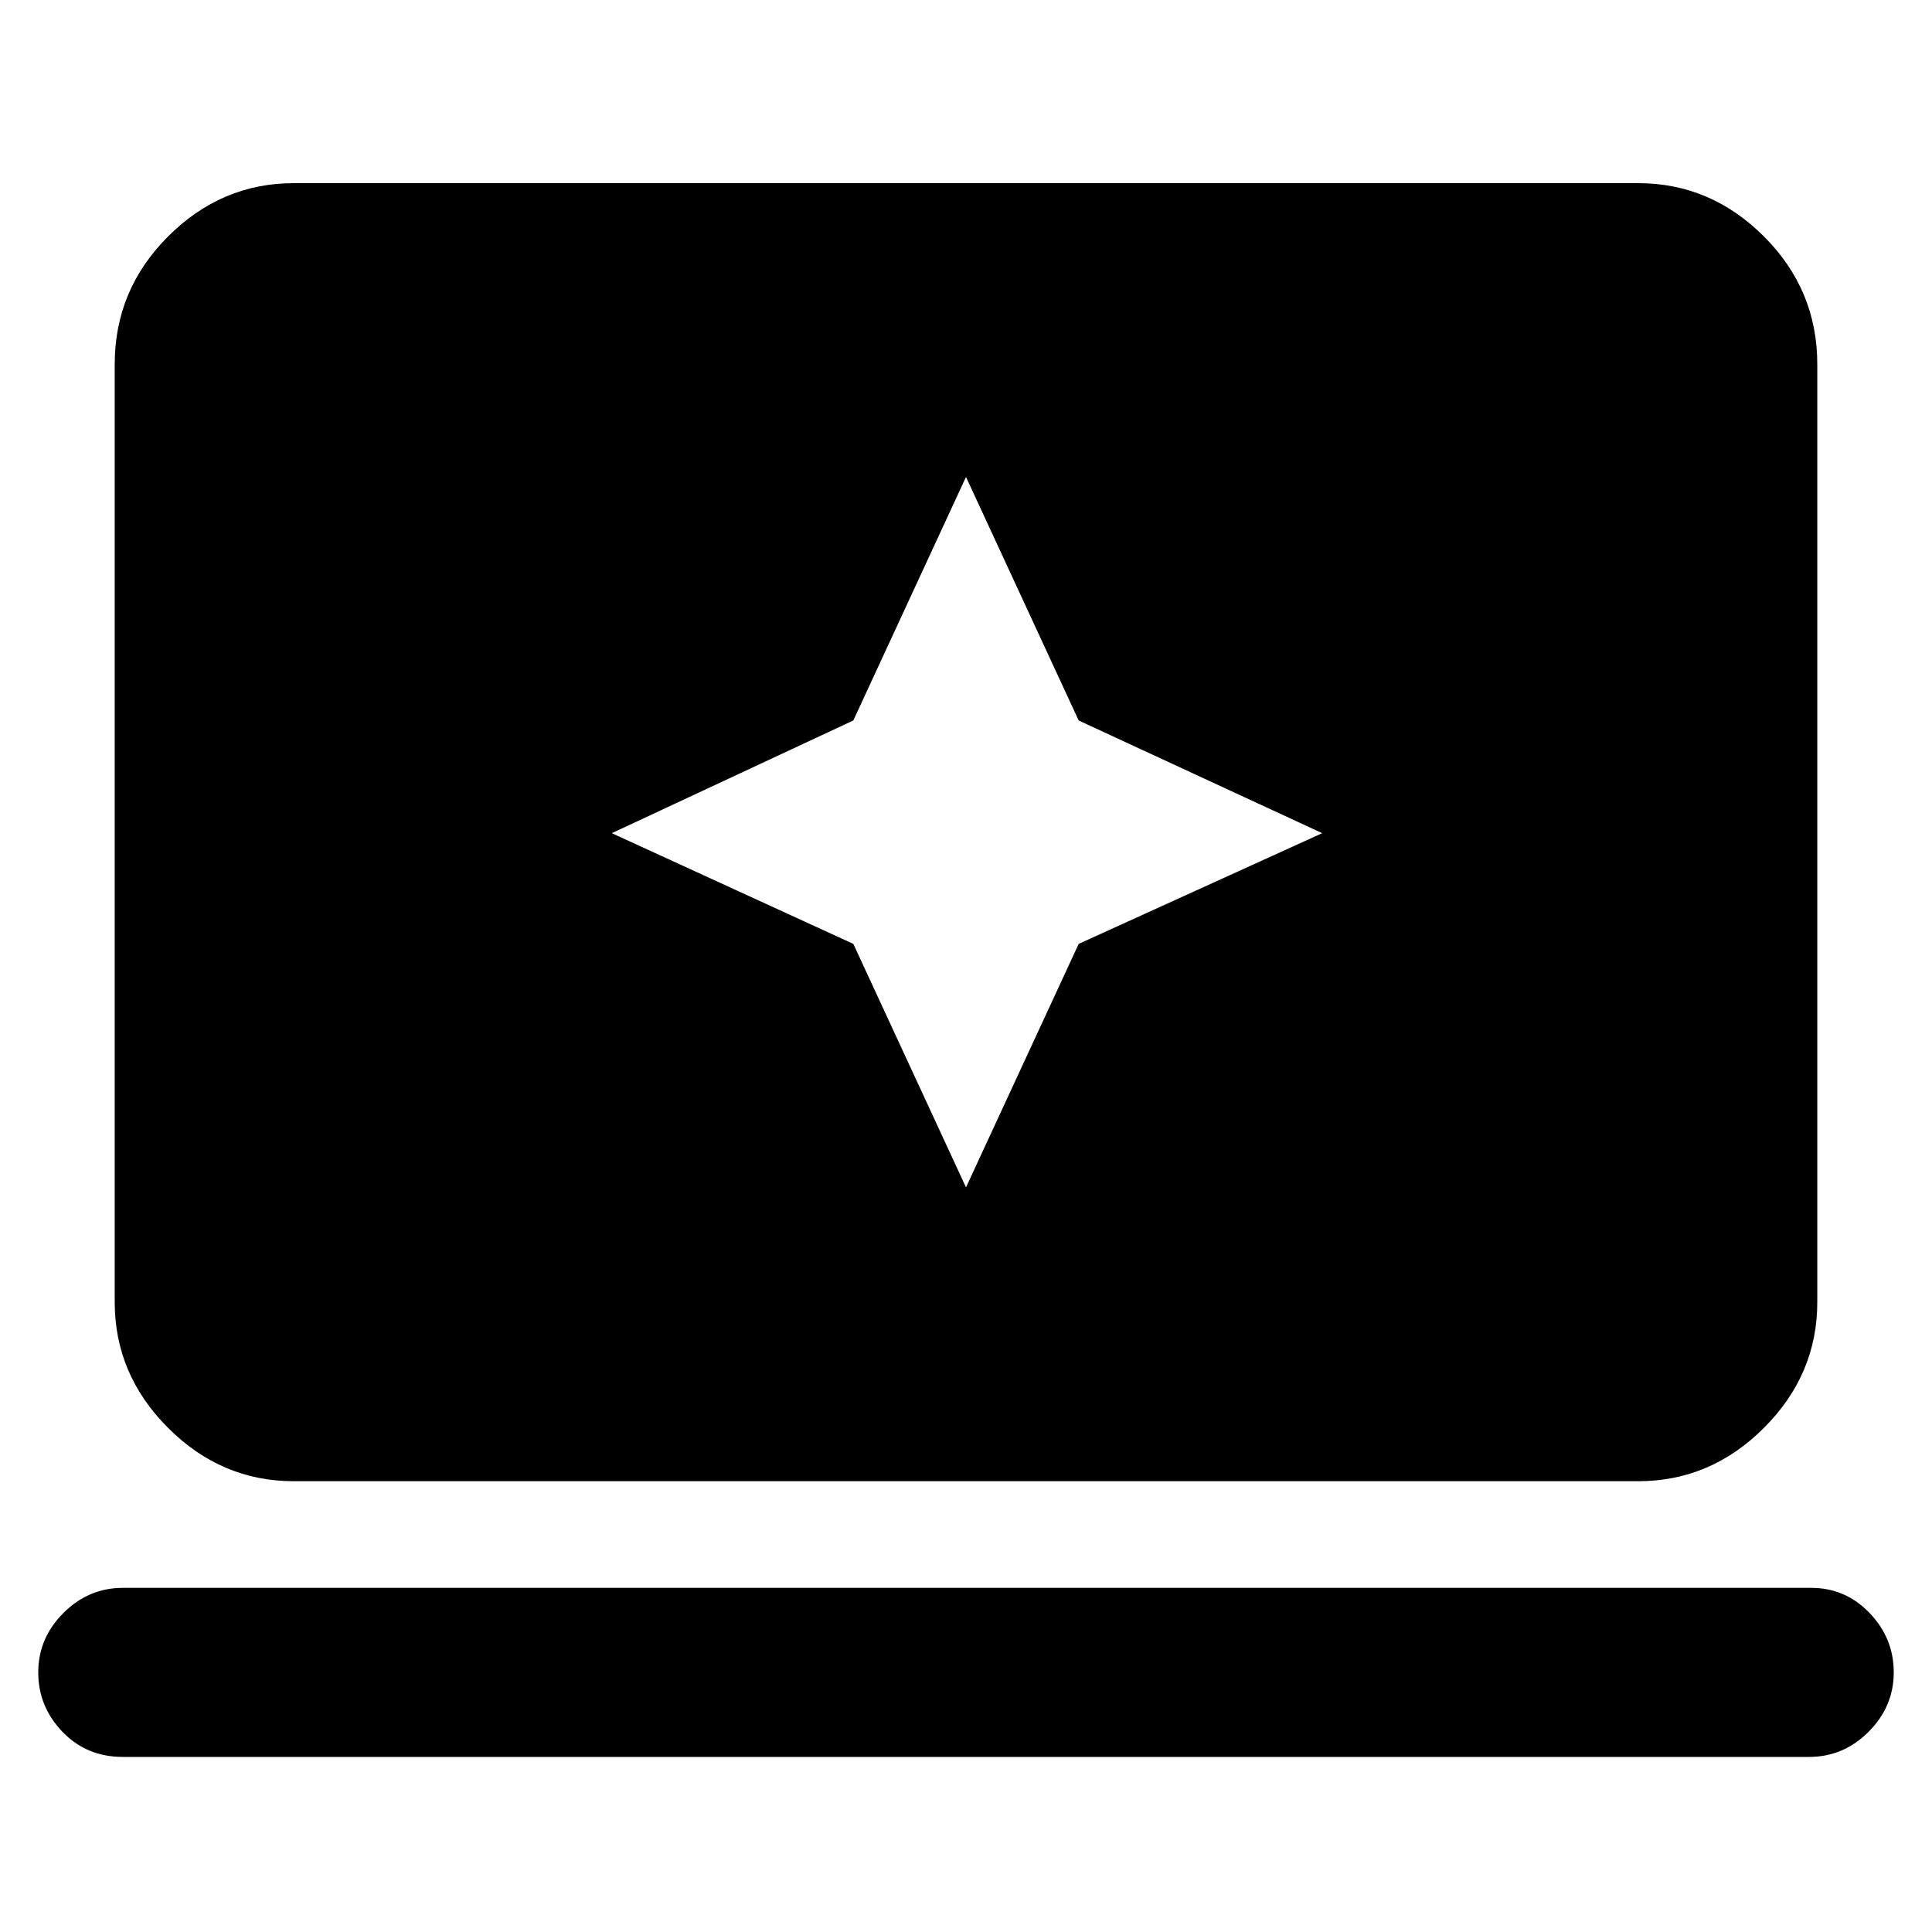 <svg xmlns="http://www.w3.org/2000/svg" height="40" width="40"><path d="m20 24.583 2.333-5.041 5.042-2.292-5.042-2.333L20 9.875l-2.333 5.042-5 2.333 5 2.292ZM6.083 30.667q-1.5 0-2.604-1.105-1.104-1.104-1.104-2.604V7.542q0-1.542 1.104-2.646 1.104-1.104 2.604-1.104h27.834q1.5 0 2.604 1.104t1.104 2.646v19.416q0 1.5-1.104 2.604-1.104 1.105-2.604 1.105Zm-3.541 5.708q-.75 0-1.25-.521t-.5-1.229q0-.708.52-1.229.521-.521 1.23-.521H37.5q.708 0 1.208.521t.5 1.229q0 .708-.52 1.229-.521.521-1.23.521Z"/></svg>